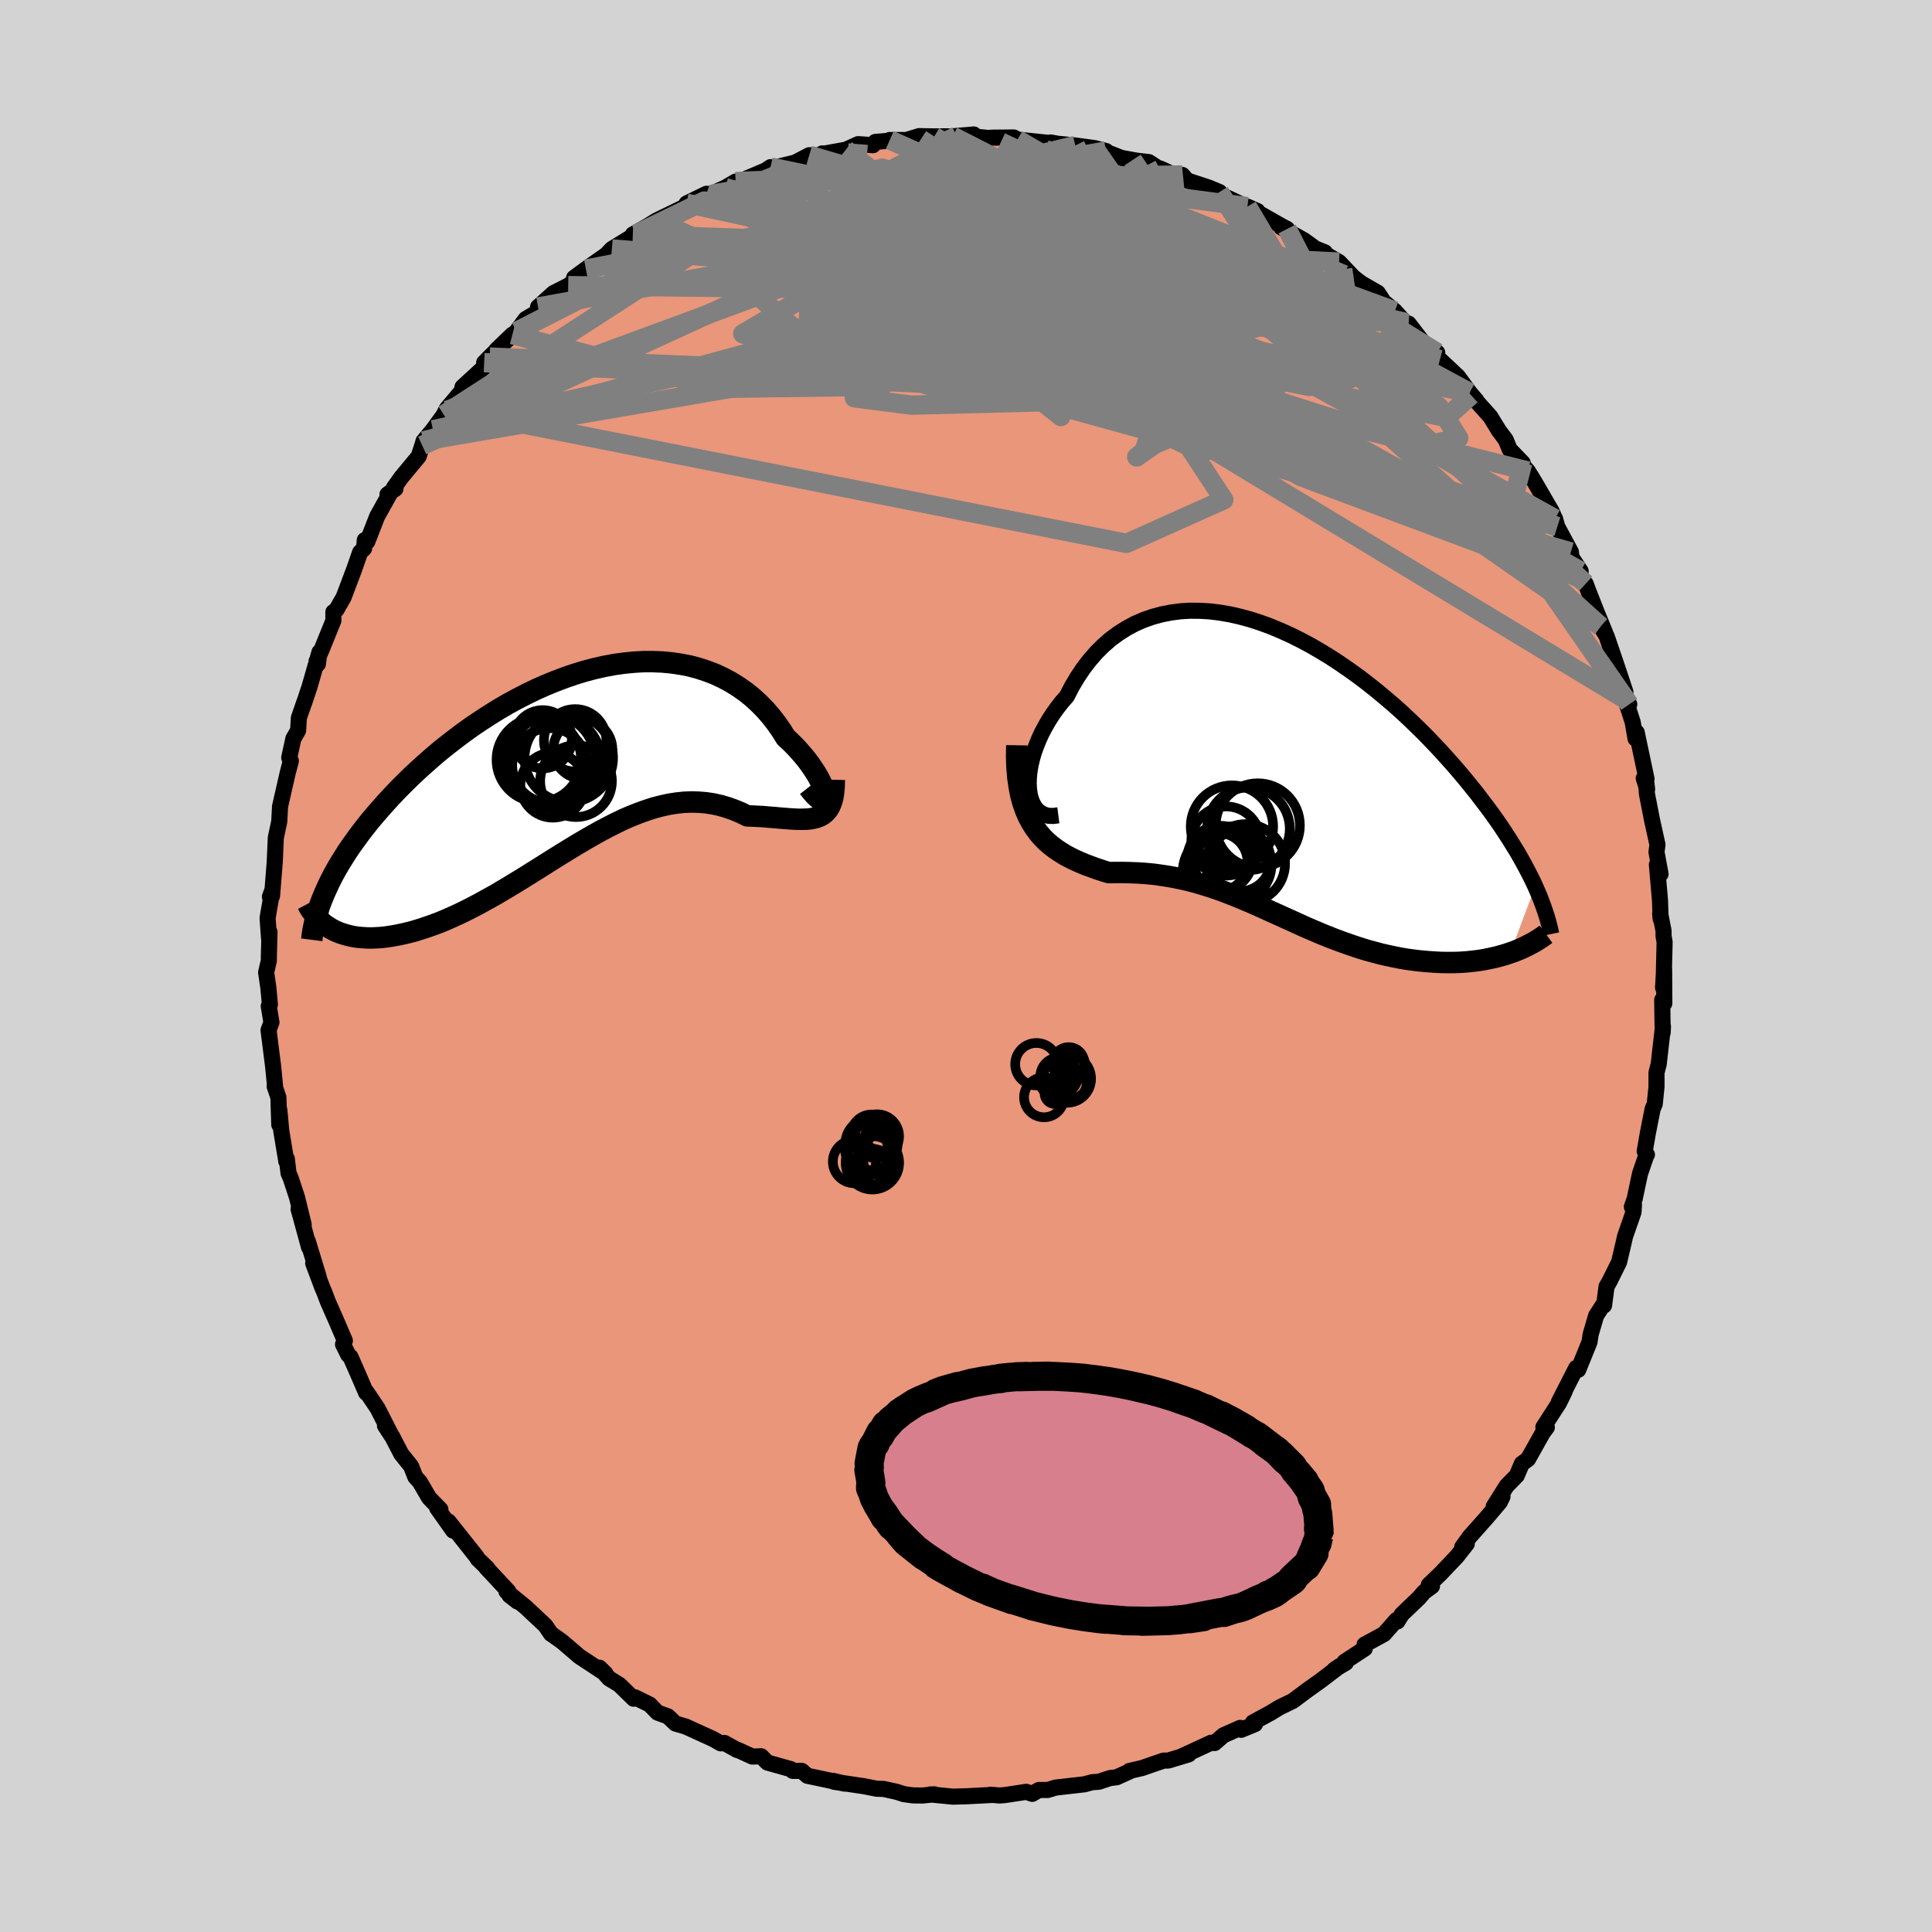 
  <svg viewBox="-100 -100 200 200" xmlns="http://www.w3.org/2000/svg" width="500" height="500" id="face-svg">
    <defs>
      <clipPath id="leftEyeClipPath">
        <polyline points="26.07,3.5 26.03,3.25 25.96,2.97 25.85,2.64 25.7,2.29 25.52,1.91 25.31,1.51 25.06,1.09 24.78,0.66 24.47,0.21 24.13,-0.25 23.75,-0.71 23.35,-1.17 22.92,-1.64 22.46,-2.1 21.97,-2.55 21.49,-3.32 20.97,-4.06 20.41,-4.78 19.82,-5.46 19.18,-6.11 18.51,-6.72 17.8,-7.29 17.06,-7.81 16.29,-8.29 15.49,-8.72 14.66,-9.11 13.8,-9.44 12.92,-9.73 12.02,-9.97 11.09,-10.15 10.15,-10.29 9.19,-10.38 8.21,-10.42 7.23,-10.42 6.23,-10.36 5.22,-10.26 4.21,-10.12 3.19,-9.93 2.17,-9.7 1.15,-9.43 0.13,-9.12 -0.89,-8.77 -1.9,-8.39 -2.9,-7.98 -3.89,-7.54 -4.88,-7.06 -5.85,-6.56 -6.81,-6.04 -7.75,-5.49 -8.67,-4.92 -9.58,-4.33 -10.47,-3.73 -11.34,-3.11 -12.18,-2.48 -13.01,-1.84 -13.81,-1.2 -14.59,-0.54 -15.34,0.12 -16.07,0.78 -16.78,1.44 -17.46,2.11 -18.12,2.77 -18.75,3.43 -19.35,4.08 -19.93,4.73 -20.49,5.37 -21.03,6.01 -21.54,6.65 -22.03,7.28 -22.49,7.91 -22.94,8.53 -23.36,9.14 -23.75,9.75 -24.13,10.36 -24.48,10.95 -24.81,11.54 -25.11,12.12 -25.39,12.69 -25.65,13.26 -25.1,17.24 -24.76,17.42 -24.41,17.58 -24.03,17.72 -23.64,17.84 -23.23,17.95 -22.81,18.04 -22.37,18.11 -21.91,18.15 -21.44,18.18 -20.95,18.19 -20.45,18.17 -19.93,18.14 -19.4,18.08 -18.86,18 -18.3,17.9 -17.72,17.78 -17.12,17.64 -16.51,17.48 -15.89,17.29 -15.25,17.08 -14.59,16.85 -13.92,16.6 -13.24,16.32 -12.54,16.01 -11.84,15.69 -11.12,15.34 -10.4,14.97 -9.66,14.58 -8.92,14.17 -8.16,13.75 -7.4,13.3 -6.64,12.85 -5.87,12.38 -5.09,11.9 -4.31,11.41 -3.52,10.92 -2.73,10.42 -1.94,9.92 -1.15,9.43 -0.35,8.94 0.44,8.46 1.24,7.99 2.04,7.53 2.83,7.09 3.63,6.67 4.42,6.27 5.21,5.89 6,5.55 6.79,5.24 7.57,4.96 8.35,4.71 9.13,4.51 9.9,4.34 10.67,4.22 11.43,4.14 12.18,4.11 12.93,4.13 13.68,4.19 14.42,4.3 15.15,4.46 15.87,4.67 16.58,4.92 17.29,5.21 17.98,5.55 18.56,5.57 19.13,5.6 19.69,5.63 20.24,5.68 20.78,5.72 21.3,5.77 21.81,5.81 22.3,5.85 22.77,5.88 23.23,5.9 23.66,5.9 24.08,5.89 24.47,5.86 24.84,5.79 25.19,5.7" />
      </clipPath>
      <clipPath id="rightEyeClipPath">
        <polyline points="-26.17,1.57 -26.2,1 -26.18,0.4 -26.12,-0.22 -26.01,-0.87 -25.86,-1.52 -25.67,-2.19 -25.43,-2.86 -25.16,-3.53 -24.85,-4.21 -24.5,-4.87 -24.12,-5.53 -23.7,-6.18 -23.25,-6.81 -22.77,-7.43 -22.25,-8.02 -21.73,-9.03 -21.16,-9.99 -20.55,-10.9 -19.9,-11.75 -19.21,-12.54 -18.48,-13.27 -17.71,-13.94 -16.91,-14.53 -16.07,-15.06 -15.2,-15.53 -14.31,-15.92 -13.39,-16.24 -12.44,-16.5 -11.47,-16.69 -10.49,-16.82 -9.48,-16.88 -8.47,-16.87 -7.44,-16.81 -6.4,-16.68 -5.35,-16.5 -4.3,-16.26 -3.24,-15.97 -2.19,-15.63 -1.13,-15.24 -0.08,-14.8 0.96,-14.33 2,-13.81 3.03,-13.26 4.04,-12.67 5.04,-12.06 6.03,-11.41 7,-10.74 7.96,-10.05 8.89,-9.34 9.81,-8.61 10.7,-7.87 11.58,-7.12 12.43,-6.36 13.25,-5.59 14.05,-4.82 14.83,-4.05 15.58,-3.27 16.31,-2.5 17.01,-1.73 17.69,-0.97 18.34,-0.22 18.97,0.53 19.57,1.27 20.15,1.99 20.7,2.71 21.24,3.42 21.75,4.11 22.24,4.8 22.71,5.48 23.15,6.15 23.58,6.81 23.98,7.46 24.37,8.09 24.73,8.72 25.07,9.33 25.39,9.93 25.69,10.51 25.98,11.09 26.24,11.65 23.65,18.54 23.21,18.69 22.76,18.82 22.29,18.95 21.82,19.06 21.33,19.16 20.83,19.26 20.32,19.34 19.8,19.4 19.27,19.46 18.73,19.5 18.18,19.53 17.62,19.54 17.05,19.54 16.48,19.53 15.9,19.5 15.3,19.46 14.7,19.41 14.08,19.35 13.46,19.27 12.83,19.18 12.19,19.07 11.54,18.94 10.89,18.8 10.23,18.65 9.57,18.47 8.9,18.29 8.23,18.09 7.56,17.87 6.89,17.64 6.21,17.4 5.53,17.15 4.85,16.88 4.17,16.61 3.49,16.32 2.81,16.03 2.13,15.73 1.45,15.42 0.77,15.11 0.08,14.8 -0.6,14.49 -1.29,14.18 -1.97,13.87 -2.66,13.56 -3.35,13.26 -4.04,12.97 -4.74,12.68 -5.43,12.41 -6.13,12.14 -6.84,11.89 -7.54,11.66 -8.25,11.44 -8.97,11.23 -9.69,11.04 -10.41,10.88 -11.14,10.73 -11.87,10.6 -12.61,10.49 -13.36,10.39 -14.11,10.32 -14.86,10.27 -15.62,10.24 -16.38,10.22 -17.14,10.22 -17.91,10.23 -18.5,10.05 -19.08,9.86 -19.66,9.65 -20.23,9.44 -20.79,9.21 -21.34,8.97 -21.87,8.71 -22.4,8.43 -22.9,8.12 -23.4,7.79 -23.87,7.43 -24.33,7.04 -24.76,6.61 -25.17,6.14 -25.55,5.62" />
      </clipPath>
      <filter id="fuzzy">
        <feTurbulence id="turbulence" baseFrequency="0.05" numOctaves="3" type="noise" result="noise" />
        <feDisplacementMap in="SourceGraphic" in2="noise" scale="2" />
      </filter>
      <linearGradient id="rainbowGradient" x1="0%" y1="0%" x2="100%" y2="0%">
        <stop offset="0%" style="stop-color: rgb(44, 34, 43); stop-opacity: 1" />
        <stop offset="50%" style="stop-color: rgb(0, 191, 255); stop-opacity: 1" />
        <stop offset="100%" style="stop-color: rgb(220, 208, 186); stop-opacity: 1" />
      </linearGradient>
    </defs>
    <rect x="-100" y="-100" width="100%" height="100%" fill="rgb(211, 211, 211)" />
    <polyline id="faceContour" points="72.24,0.83 72.16,2.24 72.27,0.34 72.29,3.87 72.07,3.51 72.12,6.89 72.15,6.26 71.71,10.15 71.48,11.04 71.48,12.5 71.3,14.28 71.08,14.8 70.59,17.28 70.26,19.18 70.49,19.53 70.46,19.49 69.77,21.51 69.22,24.11 68.93,24.93 69.15,24.73 69.1,25.48 68.22,28.01 68.14,28.38 67.61,30.65 66.6,32.68 66.31,33.18 66.05,35.14 66.06,34.91 65.23,36.2 64.66,38.15 64.55,38.91 64.5,39.04 63.38,41.8 63.17,41.61 61.37,45.14 61.97,44.05 61.39,45.23 59.77,47.74 60.13,47.76 59.71,48.32 58.18,51.05 57.54,51.52 57.02,52.75 55.97,53.82 54.63,55.95 55.54,54.92 55.26,55.5 53.92,57.08 52.14,59.08 51.37,60.15 51.84,59.82 50.81,61.13 49.1,62.93 47.91,64.07 48.24,64.2 47.42,64.8 46.88,65.43 45.12,67.11 44.66,67.85 44.56,67.7 43.27,69.16 41.26,70.25 41.28,70.66 39.19,72.03 39.32,72.13 38.16,72.82 38.72,72.45 36.78,73.93 35.2,75.06 33.84,76.08 32.46,76.75 31.49,77.34 29.7,78.31 29.92,78.48 28.48,79.07 28.38,78.87 26.65,79.64 25.73,80.44 25.37,80.41 22.32,81.82 23.06,81.61 20.95,82.25 20.45,82.26 18.21,83.03 16.91,83.33 17.17,83.27 15.6,83.98 14.93,84.06 13.74,84.45 13.08,84.49 12.26,84.71 9.28,85.05 8.45,85.3 7.54,85.3 6.86,85.7 6.24,85.49 4.07,85.82 3.48,85.87 2.53,85.79 2.76,85.81 0.03,85.95 -1.35,85.99 -3.69,85.76 -3.27,85.75 -4.49,85.87 -5.48,85.86 -6.43,85.73 -7.17,85.49 -8.53,85.19 -9.24,85.17 -10.55,84.91 -13.66,84.45 -13.77,84.35 -12.57,84.64 -16.42,83.83 -17,83.32 -17.94,83.32 -18.14,83.14 -20.56,82.46 -21.2,81.81 -22.12,81.84 -23.58,81.17 -23.69,81.16 -25.01,80.43 -25.39,80.47 -26.21,80.01 -29.02,78.73 -30.08,78.42 -30.85,77.68 -31.93,77.29 -32.75,76.45 -34.26,75.71 -34.41,75.85 -35.88,74.41 -36.95,73.75 -37.94,72.64 -37.31,73.26 -39.91,71.55 -40.09,71.42 -41.8,69.95 -42.94,69.14 -42.96,69.14 -43.55,68.27 -45.59,66.36 -47.57,64.75 -46.43,65.79 -47.26,65.15 -47.38,64.73 -49.7,62.24 -49.53,62.36 -50.55,61.37 -50.68,61.14 -53.57,57.5 -53.09,58.45 -54.74,56.12 -54.41,56.26 -55.58,55.06 -56.54,53.41 -57.01,52.89 -57.44,51.79 -58.46,50.52 -59.41,48.69 -60.15,47.58 -59.48,48.61 -60.91,45.8 -62.06,44.09 -62.1,44.18 -62.92,42.28 -63.72,40.46 -63.94,40.27 -64.49,39.17 -64.3,38.79 -65.08,36.97 -66.06,34.74 -66.45,33.71 -66.64,33.28 -67.58,30.77 -67,32.22 -68.14,28.48 -68.01,29.11 -69.09,25.17 -68.56,26.77 -69.25,23.96 -69.9,21.98 -70.13,21.45 -70.31,19.96 -70.36,20.23 -70.88,17.08 -71.08,14.92 -71.09,16.44 -71.18,13.6 -71.57,12.46 -71.52,12.51 -71.72,10.44 -72.2,6.65 -71.9,5.83 -72.18,4.16 -72.06,3.99 -72.22,2.25 -72.45,0.66 -72.17,-0.55 -72.17,-0.95 -72.1,-3.51 -72.14,-2.76 -72.3,-4.97 -71.8,-7.87 -72.06,-7.17 -71.84,-7.24 -71.56,-10.75 -71.48,-12.53 -71.45,-13.26 -71.43,-13.37 -71.09,-14.97 -71.01,-16.52 -70.21,-20.02 -69.89,-21.23 -70.06,-21.56 -69.63,-23.54 -69.14,-24.38 -69.06,-25.69 -68.51,-27.28 -68.53,-27.19 -67.95,-28.93 -66.93,-32.49 -67.09,-31.26 -67.23,-31.54 -66.67,-32.84 -65.49,-35.75 -65.49,-36.64 -65.17,-36.88 -64.43,-38.17 -63.36,-41 -62.72,-42.83 -62.31,-43.22 -62.24,-44.09 -61.98,-43.92 -60.95,-46.56 -59.61,-48.96 -59.89,-48.82 -59.06,-49.41 -59.23,-49.5 -58.47,-50.57 -56.66,-52.75 -56.29,-53.88 -56.15,-54.35 -55.18,-55.51 -53.72,-57.52 -54.06,-57.07 -53.76,-57.67 -52.21,-59.51 -52.12,-59.94 -49.54,-62.31 -49.88,-62.46 -49.31,-63.04 -46.96,-65.36 -48.59,-63.8 -46.53,-65.69 -45.58,-66.97 -44.09,-67.86 -44.3,-68.22 -42.7,-69.66 -41.18,-70.43 -40.35,-71.06 -40.57,-71.24 -39.35,-72.14 -36.72,-73.99 -37.49,-73.36 -36.66,-74.23 -34.15,-75.77 -34.49,-75.73 -32.99,-76.58 -32.03,-77.18 -29.35,-78.48 -29.29,-78.31 -28.92,-78.94 -26.87,-79.94 -26.25,-79.91 -25.65,-80.25 -24.93,-80.57 -23.85,-81.2 -23.21,-81.31 -20.76,-82.35 -20.23,-82.7 -20.12,-82.58 -17.69,-83.17 -16.23,-83.93 -14.92,-83.9 -14.88,-84.12 -15,-84.04 -12.44,-84.5 -11.16,-85.08 -9.63,-84.97 -9.38,-85.31 -7.47,-85.47 -7.89,-85.51 -6.16,-85.51 -4.85,-85.91 -3.29,-85.88 -1.37,-85.89 -0.96,-85.93 0.81,-86.08 -0.07,-85.95 2.3,-85.72 2.7,-85.75 4.94,-85.77 5.33,-85.55 8.07,-85.26 9.42,-85.12 8.76,-85.25 9.49,-85.12 11.32,-84.94 13.3,-84.67 14.49,-84.37 14.67,-84.21 16.07,-83.66 17.25,-83.44 17.73,-83.36 18.93,-83.22 20.08,-82.47 20.12,-82.55 22.5,-81.46 22.4,-81.89 22.89,-81.32 25.11,-80.59 26.24,-80.12 26.36,-79.86 29.65,-78.31 30.17,-78.15 29.13,-78.61 32.78,-76.54 33.24,-76.3 32.64,-76.45 35.02,-75.11 36.17,-74.27 37.15,-73.88 37.82,-73.03 37.61,-73.46 38.62,-72.87 40.13,-71.28 40.91,-70.68 42.63,-69.69 43.24,-68.76 44.4,-67.8 45.48,-66.58 45.48,-66.63 45.82,-66.5 47.3,-64.57 48.78,-63.5 48.78,-62.85 49.06,-62.77 50.92,-61.03 52.14,-59.36 52.85,-58.53 52.29,-59.09 54.27,-56.88 55.16,-55.43 55.87,-54.48 56.28,-53.48 57.63,-52.08 57.31,-52.19 58.16,-51.24 58.8,-50.21 60.64,-47.04 60.9,-46.43 60.98,-46.3 61.2,-45.49 62.62,-42.86 62.68,-42.31 63.63,-40.88 63.58,-40.12 64.15,-39.57 64.43,-38.81 65.32,-36.55 66.16,-34.51 65.7,-35.16 66.31,-34.16 67.34,-31.14 68.26,-28.38 68.29,-27.59 68.66,-27.09 68.2,-27.77 69.02,-25.23 69.31,-23.54 69.43,-24.19 70.45,-19.36 70.16,-19.43 70.51,-18.31 70.36,-19.54 70.49,-17.82 71.03,-15.05 71.58,-12.57 71.48,-11.79 71.9,-9.52 71.52,-10.49 71.84,-6.83 71.91,-4.88 71.86,-5.43 72.21,-3.64 72.21,-3.12 72.32,-2.46 72.24,0.83 72.16,2.24" fill="rgb(233, 150, 122)" stroke="black" stroke-width="1.667" stroke-linejoin="round" filter="url(#fuzzy)" />
    <g transform="translate(32.69 -19.9)">
      <polyline id="rightCountour" points="-26.17,1.57 -26.2,1 -26.18,0.4 -26.12,-0.22 -26.01,-0.87 -25.86,-1.52 -25.67,-2.19 -25.43,-2.86 -25.16,-3.53 -24.85,-4.21 -24.5,-4.87 -24.12,-5.53 -23.7,-6.18 -23.25,-6.81 -22.77,-7.43 -22.25,-8.02 -21.73,-9.03 -21.16,-9.99 -20.55,-10.9 -19.9,-11.75 -19.21,-12.54 -18.48,-13.27 -17.71,-13.94 -16.91,-14.53 -16.07,-15.06 -15.2,-15.53 -14.31,-15.92 -13.39,-16.24 -12.44,-16.5 -11.47,-16.69 -10.49,-16.82 -9.48,-16.88 -8.47,-16.87 -7.44,-16.81 -6.4,-16.68 -5.35,-16.5 -4.3,-16.26 -3.24,-15.97 -2.19,-15.63 -1.13,-15.24 -0.08,-14.8 0.96,-14.33 2,-13.81 3.03,-13.26 4.04,-12.67 5.04,-12.06 6.03,-11.41 7,-10.74 7.96,-10.05 8.89,-9.34 9.81,-8.61 10.7,-7.87 11.58,-7.12 12.43,-6.36 13.25,-5.59 14.05,-4.82 14.83,-4.05 15.58,-3.27 16.31,-2.5 17.01,-1.73 17.69,-0.97 18.34,-0.22 18.97,0.53 19.57,1.27 20.15,1.99 20.7,2.71 21.24,3.42 21.75,4.11 22.24,4.8 22.71,5.48 23.15,6.15 23.58,6.81 23.98,7.46 24.37,8.09 24.73,8.72 25.07,9.33 25.39,9.93 25.69,10.51 25.98,11.09 26.24,11.65 23.65,18.54 23.21,18.69 22.76,18.82 22.29,18.95 21.82,19.06 21.33,19.16 20.83,19.26 20.32,19.34 19.8,19.4 19.27,19.46 18.73,19.5 18.18,19.53 17.62,19.54 17.05,19.54 16.48,19.53 15.9,19.5 15.3,19.46 14.7,19.41 14.08,19.35 13.46,19.27 12.83,19.18 12.19,19.07 11.54,18.94 10.89,18.8 10.23,18.65 9.57,18.47 8.9,18.29 8.23,18.09 7.56,17.87 6.89,17.64 6.21,17.4 5.53,17.15 4.85,16.88 4.17,16.61 3.49,16.32 2.81,16.03 2.13,15.73 1.45,15.42 0.77,15.11 0.08,14.8 -0.6,14.49 -1.29,14.18 -1.97,13.87 -2.66,13.56 -3.35,13.26 -4.04,12.97 -4.74,12.68 -5.43,12.41 -6.13,12.14 -6.84,11.89 -7.54,11.66 -8.25,11.44 -8.97,11.23 -9.69,11.04 -10.41,10.88 -11.14,10.73 -11.87,10.6 -12.61,10.49 -13.36,10.39 -14.11,10.32 -14.86,10.27 -15.62,10.24 -16.38,10.22 -17.14,10.22 -17.91,10.23 -18.5,10.05 -19.08,9.86 -19.66,9.65 -20.23,9.44 -20.79,9.21 -21.34,8.97 -21.87,8.71 -22.4,8.43 -22.9,8.12 -23.4,7.79 -23.87,7.43 -24.33,7.04 -24.76,6.61 -25.17,6.14 -25.55,5.62" fill="white" stroke="white" stroke-width="0" stroke-linejoin="round" filter="url(#fuzzy)" />
    </g>
    <g transform="translate(-40.62 -21.09)">
      <polyline id="leftCountour" points="26.07,3.5 26.03,3.25 25.96,2.97 25.85,2.64 25.7,2.29 25.52,1.91 25.31,1.51 25.06,1.09 24.78,0.66 24.47,0.21 24.13,-0.25 23.75,-0.71 23.35,-1.17 22.92,-1.64 22.46,-2.1 21.97,-2.55 21.49,-3.32 20.97,-4.06 20.41,-4.78 19.82,-5.46 19.18,-6.11 18.51,-6.72 17.8,-7.29 17.06,-7.81 16.29,-8.29 15.49,-8.72 14.66,-9.11 13.8,-9.44 12.92,-9.73 12.02,-9.97 11.09,-10.15 10.15,-10.29 9.19,-10.38 8.21,-10.42 7.23,-10.42 6.23,-10.36 5.22,-10.26 4.21,-10.12 3.19,-9.93 2.17,-9.7 1.15,-9.43 0.13,-9.12 -0.89,-8.77 -1.9,-8.39 -2.9,-7.98 -3.89,-7.54 -4.88,-7.06 -5.85,-6.56 -6.81,-6.04 -7.75,-5.49 -8.67,-4.92 -9.58,-4.33 -10.47,-3.73 -11.34,-3.11 -12.18,-2.48 -13.01,-1.84 -13.81,-1.2 -14.59,-0.54 -15.34,0.12 -16.07,0.78 -16.78,1.44 -17.46,2.11 -18.12,2.77 -18.75,3.43 -19.35,4.08 -19.93,4.73 -20.49,5.37 -21.03,6.01 -21.54,6.65 -22.03,7.28 -22.49,7.91 -22.94,8.53 -23.36,9.14 -23.75,9.75 -24.13,10.36 -24.48,10.95 -24.81,11.54 -25.11,12.12 -25.39,12.69 -25.65,13.26 -25.1,17.24 -24.76,17.42 -24.41,17.58 -24.03,17.72 -23.64,17.84 -23.23,17.95 -22.81,18.04 -22.37,18.11 -21.91,18.15 -21.44,18.18 -20.95,18.19 -20.45,18.17 -19.93,18.14 -19.4,18.08 -18.86,18 -18.3,17.9 -17.72,17.78 -17.12,17.64 -16.51,17.48 -15.89,17.29 -15.25,17.08 -14.59,16.85 -13.92,16.6 -13.24,16.32 -12.54,16.01 -11.84,15.69 -11.12,15.34 -10.4,14.97 -9.66,14.58 -8.92,14.17 -8.16,13.75 -7.4,13.3 -6.64,12.85 -5.87,12.38 -5.09,11.9 -4.31,11.41 -3.52,10.92 -2.73,10.42 -1.94,9.92 -1.15,9.43 -0.35,8.94 0.44,8.46 1.24,7.99 2.04,7.53 2.83,7.09 3.63,6.67 4.42,6.27 5.21,5.89 6,5.55 6.79,5.24 7.57,4.96 8.35,4.71 9.13,4.51 9.9,4.34 10.67,4.22 11.43,4.14 12.18,4.11 12.93,4.13 13.68,4.19 14.42,4.3 15.15,4.46 15.87,4.67 16.58,4.92 17.29,5.21 17.98,5.55 18.56,5.57 19.13,5.6 19.69,5.63 20.24,5.68 20.78,5.72 21.3,5.77 21.81,5.81 22.3,5.85 22.77,5.88 23.23,5.9 23.66,5.9 24.08,5.89 24.47,5.86 24.84,5.79 25.19,5.7" fill="white" stroke="white" stroke-width="0" stroke-linejoin="round" filter="url(#fuzzy)" />
    </g>
    <g transform="translate(32.69 -19.9)">
      <polyline id="rightUpper" points="-23.13,4.3 -23.68,4.37 -24.17,4.35 -24.6,4.23 -24.98,4.04 -25.31,3.77 -25.58,3.44 -25.8,3.04 -25.98,2.59 -26.1,2.1 -26.17,1.57 -26.2,1 -26.18,0.4 -26.12,-0.22 -26.01,-0.87 -25.86,-1.52 -25.67,-2.19 -25.43,-2.86 -25.16,-3.53 -24.85,-4.21 -24.5,-4.87 -24.12,-5.53 -23.7,-6.18 -23.25,-6.81 -22.77,-7.43 -22.25,-8.02 -21.73,-9.03 -21.16,-9.99 -20.55,-10.9 -19.9,-11.75 -19.21,-12.54 -18.48,-13.27 -17.71,-13.94 -16.91,-14.53 -16.07,-15.06 -15.2,-15.53 -14.31,-15.92 -13.39,-16.24 -12.44,-16.5 -11.47,-16.69 -10.49,-16.82 -9.48,-16.88 -8.47,-16.87 -7.44,-16.81 -6.4,-16.68 -5.35,-16.5 -4.3,-16.26 -3.24,-15.97 -2.19,-15.63 -1.13,-15.24 -0.08,-14.8 0.96,-14.33 2,-13.81 3.03,-13.26 4.04,-12.67 5.04,-12.06 6.03,-11.41 7,-10.74 7.96,-10.05 8.89,-9.34 9.81,-8.61 10.7,-7.87 11.58,-7.12 12.43,-6.36 13.25,-5.59 14.05,-4.82 14.83,-4.05 15.58,-3.27 16.31,-2.5 17.01,-1.73 17.69,-0.97 18.34,-0.22 18.97,0.53 19.57,1.27 20.15,1.99 20.7,2.71 21.24,3.42 21.75,4.11 22.24,4.8 22.71,5.48 23.15,6.15 23.58,6.81 23.98,7.46 24.37,8.09 24.73,8.72 25.07,9.33 25.39,9.93 25.69,10.51 25.98,11.09 26.24,11.65 26.48,12.2 26.71,12.74 26.91,13.26 27.1,13.77 27.27,14.27 27.43,14.76 27.57,15.24 27.69,15.7 27.8,16.15 27.89,16.59" fill="none" stroke="black" stroke-width="1.667" stroke-linejoin="round" filter="url(#fuzzy)" />
      <polyline id="rightLower" points="-27.43,-2.95 -27.45,-1.74 -27.41,-0.62 -27.32,0.41 -27.18,1.36 -27.01,2.24 -26.79,3.04 -26.53,3.77 -26.24,4.44 -25.91,5.06 -25.55,5.62 -25.17,6.14 -24.76,6.61 -24.33,7.04 -23.87,7.43 -23.4,7.79 -22.9,8.12 -22.4,8.43 -21.87,8.71 -21.34,8.97 -20.79,9.21 -20.23,9.44 -19.66,9.65 -19.08,9.86 -18.5,10.05 -17.91,10.23 -17.14,10.22 -16.38,10.22 -15.62,10.24 -14.86,10.27 -14.11,10.32 -13.36,10.39 -12.61,10.49 -11.87,10.6 -11.14,10.73 -10.41,10.88 -9.69,11.04 -8.97,11.23 -8.25,11.44 -7.54,11.66 -6.84,11.89 -6.13,12.14 -5.43,12.41 -4.74,12.68 -4.04,12.97 -3.35,13.26 -2.66,13.56 -1.97,13.87 -1.29,14.18 -0.6,14.49 0.08,14.8 0.77,15.11 1.45,15.42 2.13,15.73 2.81,16.03 3.49,16.32 4.17,16.61 4.85,16.88 5.53,17.15 6.21,17.4 6.89,17.64 7.56,17.87 8.23,18.09 8.9,18.29 9.57,18.47 10.23,18.65 10.89,18.8 11.54,18.94 12.19,19.07 12.83,19.18 13.46,19.27 14.08,19.35 14.7,19.41 15.3,19.46 15.9,19.5 16.48,19.53 17.05,19.54 17.62,19.54 18.18,19.53 18.73,19.5 19.27,19.46 19.8,19.4 20.32,19.34 20.83,19.26 21.33,19.16 21.82,19.06 22.29,18.95 22.76,18.82 23.21,18.69 23.65,18.54 24.08,18.39 24.5,18.22 24.9,18.05 25.29,17.86 25.66,17.67 26.03,17.48 26.38,17.27 26.71,17.06 27.04,16.84 27.35,16.61" fill="none" stroke="black" stroke-width="2.222" stroke-linejoin="round" filter="url(#fuzzy)" />
      <circle r="3.184" cx="-4.331" cy="8.982" stroke="black" fill="none" stroke-width="1.0" filter="url(#fuzzy)" clip-path="url(#rightEyeClipPath)" /><circle r="3.378" cx="-6.391" cy="8.762" stroke="black" fill="none" stroke-width="1.0" filter="url(#fuzzy)" clip-path="url(#rightEyeClipPath)" /><circle r="4.396" cx="-5.861" cy="10.212" stroke="black" fill="none" stroke-width="1.0" filter="url(#fuzzy)" clip-path="url(#rightEyeClipPath)" /><circle r="4.076" cx="-3.736" cy="9.287" stroke="black" fill="none" stroke-width="1.0" filter="url(#fuzzy)" clip-path="url(#rightEyeClipPath)" /><circle r="4.264" cx="-5.161" cy="5.467" stroke="black" fill="none" stroke-width="1.0" filter="url(#fuzzy)" clip-path="url(#rightEyeClipPath)" /><circle r="4.28" cx="-3.451" cy="5.697" stroke="black" fill="none" stroke-width="1.0" filter="url(#fuzzy)" clip-path="url(#rightEyeClipPath)" /><circle r="3.954" cx="-5.021" cy="9.397" stroke="black" fill="none" stroke-width="1.0" filter="url(#fuzzy)" clip-path="url(#rightEyeClipPath)" /><circle r="4.36" cx="-2.486" cy="5.347" stroke="black" fill="none" stroke-width="1.0" filter="url(#fuzzy)" clip-path="url(#rightEyeClipPath)" /><circle r="3.024" cx="-6.566" cy="9.147" stroke="black" fill="none" stroke-width="1.0" filter="url(#fuzzy)" clip-path="url(#rightEyeClipPath)" /><circle r="3.582" cx="-5.781" cy="6.962" stroke="black" fill="none" stroke-width="1.0" filter="url(#fuzzy)" clip-path="url(#rightEyeClipPath)" />
      </g>
    <g transform="translate(-40.62 -21.09)">
      <polyline id="leftUpper" points="24.31,2.6 24.67,3.06 24.98,3.41 25.26,3.67 25.49,3.85 25.69,3.96 25.84,3.99 25.95,3.95 26.03,3.85 26.07,3.7 26.07,3.5 26.03,3.25 25.96,2.97 25.85,2.64 25.7,2.29 25.52,1.91 25.31,1.51 25.06,1.09 24.78,0.66 24.47,0.21 24.13,-0.25 23.75,-0.71 23.35,-1.17 22.92,-1.64 22.46,-2.1 21.97,-2.55 21.49,-3.32 20.97,-4.06 20.41,-4.78 19.82,-5.46 19.18,-6.11 18.51,-6.72 17.8,-7.29 17.06,-7.81 16.29,-8.29 15.49,-8.72 14.66,-9.11 13.8,-9.44 12.92,-9.73 12.02,-9.97 11.09,-10.15 10.15,-10.29 9.19,-10.38 8.21,-10.42 7.23,-10.42 6.23,-10.36 5.22,-10.26 4.21,-10.12 3.19,-9.93 2.17,-9.7 1.15,-9.43 0.13,-9.12 -0.89,-8.77 -1.9,-8.39 -2.9,-7.98 -3.89,-7.54 -4.88,-7.06 -5.85,-6.56 -6.81,-6.04 -7.75,-5.49 -8.67,-4.92 -9.58,-4.33 -10.47,-3.73 -11.34,-3.11 -12.18,-2.48 -13.01,-1.84 -13.81,-1.2 -14.59,-0.54 -15.34,0.12 -16.07,0.78 -16.78,1.44 -17.46,2.11 -18.12,2.77 -18.75,3.43 -19.35,4.08 -19.93,4.73 -20.49,5.37 -21.03,6.01 -21.54,6.65 -22.03,7.28 -22.49,7.91 -22.94,8.53 -23.36,9.14 -23.75,9.75 -24.13,10.36 -24.48,10.95 -24.81,11.54 -25.11,12.12 -25.39,12.69 -25.65,13.26 -25.89,13.81 -26.11,14.36 -26.31,14.89 -26.48,15.42 -26.63,15.94 -26.77,16.44 -26.88,16.94 -26.98,17.43 -27.05,17.91 -27.11,18.38" fill="none" stroke="black" stroke-width="2.222" stroke-linejoin="round" filter="url(#fuzzy)" />
      <polyline id="leftLower" points="26.99,1.81 26.97,2.54 26.91,3.17 26.82,3.72 26.68,4.18 26.51,4.58 26.31,4.91 26.07,5.18 25.81,5.4 25.51,5.57 25.19,5.7 24.84,5.79 24.47,5.86 24.08,5.89 23.66,5.9 23.23,5.9 22.77,5.88 22.3,5.85 21.81,5.81 21.3,5.77 20.78,5.72 20.24,5.68 19.69,5.63 19.13,5.6 18.56,5.57 17.98,5.55 17.29,5.21 16.58,4.92 15.87,4.67 15.15,4.46 14.42,4.3 13.68,4.19 12.93,4.13 12.18,4.11 11.43,4.14 10.67,4.22 9.9,4.34 9.13,4.51 8.35,4.71 7.57,4.96 6.79,5.24 6,5.55 5.21,5.89 4.42,6.27 3.63,6.67 2.83,7.09 2.04,7.53 1.24,7.99 0.44,8.46 -0.35,8.94 -1.15,9.43 -1.94,9.92 -2.73,10.42 -3.52,10.92 -4.31,11.41 -5.09,11.9 -5.87,12.38 -6.64,12.85 -7.4,13.3 -8.16,13.75 -8.92,14.17 -9.66,14.58 -10.4,14.97 -11.12,15.34 -11.84,15.69 -12.54,16.01 -13.24,16.32 -13.92,16.6 -14.59,16.85 -15.25,17.08 -15.89,17.29 -16.51,17.48 -17.12,17.64 -17.72,17.78 -18.3,17.9 -18.86,18 -19.4,18.08 -19.93,18.14 -20.45,18.17 -20.95,18.19 -21.44,18.18 -21.91,18.15 -22.37,18.11 -22.81,18.04 -23.23,17.95 -23.64,17.84 -24.03,17.72 -24.41,17.58 -24.76,17.42 -25.1,17.24 -25.42,17.04 -25.73,16.84 -26.02,16.61 -26.29,16.37 -26.54,16.12 -26.77,15.85 -26.99,15.57 -27.2,15.28 -27.38,14.98 -27.55,14.66" fill="none" stroke="black" stroke-width="2.222" stroke-linejoin="round" filter="url(#fuzzy)" />
      <circle r="3.054" cx="0.955" cy="-1.339" stroke="black" fill="none" stroke-width="1.0" filter="url(#fuzzy)" clip-path="url(#leftEyeClipPath)" /><circle r="3.014" cx="-3.2" cy="-2.384" stroke="black" fill="none" stroke-width="1.0" filter="url(#fuzzy)" clip-path="url(#leftEyeClipPath)" /><circle r="4.382" cx="-3.595" cy="-0.259" stroke="black" fill="none" stroke-width="1.0" filter="url(#fuzzy)" clip-path="url(#leftEyeClipPath)" /><circle r="3.362" cx="-2.15" cy="2.371" stroke="black" fill="none" stroke-width="1.0" filter="url(#fuzzy)" clip-path="url(#leftEyeClipPath)" /><circle r="4.58" cx="-0.5" cy="-0.449" stroke="black" fill="none" stroke-width="1.0" filter="url(#fuzzy)" clip-path="url(#leftEyeClipPath)" /><circle r="3.714" cx="0.25" cy="1.956" stroke="black" fill="none" stroke-width="1.0" filter="url(#fuzzy)" clip-path="url(#leftEyeClipPath)" /><circle r="4.682" cx="-2.46" cy="-0.289" stroke="black" fill="none" stroke-width="1.0" filter="url(#fuzzy)" clip-path="url(#leftEyeClipPath)" /><circle r="4.848" cx="-1.985" cy="-0.074" stroke="black" fill="none" stroke-width="1.0" filter="url(#fuzzy)" clip-path="url(#leftEyeClipPath)" /><circle r="3.866" cx="-2.49" cy="0.331" stroke="black" fill="none" stroke-width="1.0" filter="url(#fuzzy)" clip-path="url(#leftEyeClipPath)" /><circle r="3.23" cx="0.16" cy="-2.274" stroke="black" fill="none" stroke-width="1.0" filter="url(#fuzzy)" clip-path="url(#leftEyeClipPath)" />
    </g>
    <g id="hairs">
      <polyline points="11.32,-84.94 15.63,-76.41 3.92,-74.85 1.65,-74.42 6.64,-74.53 12.1,-74.92 14.98,-75.14 16.42,-74.56 18.98,-72.59 23.74,-68.99 29.1,-64.28 31.94,-59.78 30.44,-57.13 26.17,-57.49 21.4,-61.6 9.36,-70.63 -28.92,-78.94" fill="none" stroke="rgb(128, 128, 128)" stroke-width="2" stroke-linejoin="round" filter="url(#fuzzy)" /><polyline points="-0.96,-85.93 -21.59,-75.24 -14.13,-74.09 -0.06,-72.95 12.08,-72.11 20.18,-71.23 24.87,-69.22 26.43,-66.15 24.39,-63.6 18.8,-63.34 10.95,-65.92 2.93,-70.25 -3.36,-74.34 -6.45,-76.48 -5.03,-75.9 1.68,-72.91 12.03,-68.68 19.76,-65.26 15.62,-65.74 -1.14,-72.73 4.94,-85.77" fill="none" stroke="rgb(128, 128, 128)" stroke-width="2" stroke-linejoin="round" filter="url(#fuzzy)" /><polyline points="20.08,-82.47 -6.48,-68.63 5.86,-65.83 16.62,-61.42 19.52,-56.43 18.4,-53.27 17.67,-52.7 19.52,-53.99 23.81,-55.84 28.76,-57.28 31.85,-58.22 30.91,-59.2 25.08,-60.77 15.46,-62.98 4.83,-65.27 -3.52,-67 -7.39,-67.83 -6.76,-68.03 -3.41,-68.26 0.66,-69.23 4.58,-71.31 7.71,-74.45 7.85,-78.26 5.87,-81.63 22.4,-81.89" fill="none" stroke="rgb(128, 128, 128)" stroke-width="2" stroke-linejoin="round" filter="url(#fuzzy)" /><polyline points="38.62,-72.87 36.52,-67.96 23.21,-65.55 16.92,-63.96 19.01,-63.06 23.88,-62.41 26.89,-62.22 26.34,-63.17 22.98,-65.7 18.55,-69.54 14.57,-73.81 11.57,-77.51 9.13,-79.94 6.41,-80.93 2.88,-80.65 -1.29,-79.45 -5.37,-77.6 -8.44,-75.37 -9.38,-73.09 -6.79,-71.31 -1.52,-70.36 -6.29,-67.86 -56.15,-54.35" fill="none" stroke="rgb(128, 128, 128)" stroke-width="2" stroke-linejoin="round" filter="url(#fuzzy)" /><polyline points="45.82,-66.5 -8.38,-70.36 -25.81,-71.43 -23.94,-71.75 -14.07,-71.87 -4.56,-71.94 1.11,-72.03 3.76,-72.09 5.6,-71.89 8.22,-70.97 11.9,-69.19 15.11,-67.12 13.88,-65.61 3.16,-64.98 -16.3,-67.27 -15,-84.04" fill="none" stroke="rgb(128, 128, 128)" stroke-width="2" stroke-linejoin="round" filter="url(#fuzzy)" /><polyline points="-7.89,-85.51 6.71,-79.03 12.54,-73.05 17.91,-70.04 18.76,-69.71 15.58,-70.07 12.08,-69.7 10.66,-68.49 10.57,-67.52 9.87,-68.11 8.54,-70.8 8.93,-74.8 12.99,-78.09 20.67,-78.26 32.62,-73.46 48.78,-63.5" fill="none" stroke="rgb(128, 128, 128)" stroke-width="2" stroke-linejoin="round" filter="url(#fuzzy)" /><polyline points="29.13,-78.61 12.23,-80.84 16.35,-78.56 19.01,-75.43 15.52,-72.4 9.16,-69.95 4.28,-68.76 2.59,-69.2 3.17,-70.97 4.4,-73.14 5.31,-74.61 5.53,-74.61 4.62,-73.04 1.92,-70.42 -2.54,-67.64 -7.11,-65.49 -8.68,-64.33 -4.7,-64.02 4.49,-64.3 14.98,-65.31 21.92,-67.77 23.37,-72.35 20.34,-78.78 17.25,-83.44" fill="none" stroke="rgb(128, 128, 128)" stroke-width="2" stroke-linejoin="round" filter="url(#fuzzy)" /><polyline points="-34.15,-75.77 -27.09,-79.19 -24.43,-78.57 -19.56,-76.08 -14.07,-73.06 -10.26,-70.87 -7.89,-70.32 -5.55,-71.34 -2.39,-73.13 1.51,-74.55 5.61,-74.67 9.24,-73.21 11.82,-70.73 13.07,-68.34 13.21,-67.03 12.6,-67.21 11.22,-68.8 8.33,-71.61 3.01,-75.43 -5.25,-79.43 -15.87,-81.66 -26.25,-79.91" fill="none" stroke="rgb(128, 128, 128)" stroke-width="2" stroke-linejoin="round" filter="url(#fuzzy)" /><polyline points="64.15,-39.57 37.49,-63.97 16.54,-71.35 -2.25,-72.88 -12.94,-71.99 -13.71,-70.29 -7.69,-68.77 0.25,-68.13 6.68,-68.72 10.6,-70.36 12.44,-72.46 12.81,-74.37 12.03,-75.66 10.38,-76.17 8.53,-75.86 7.41,-74.64 7.89,-72.45 10.47,-69.4 15.44,-66.03 22.7,-63.12 30.92,-61.14 35.55,-59.99 25.24,-62.07 -26.87,-79.94" fill="none" stroke="rgb(128, 128, 128)" stroke-width="2" stroke-linejoin="round" filter="url(#fuzzy)" /><polyline points="33.24,-76.3 39.14,-64.78 28.5,-67.72 18.76,-68.85 10.38,-68.53 4.13,-68.62 2.69,-68.96 6.61,-68.41 12.86,-66.3 17.11,-63.18 17.13,-60.45 14.15,-59.81 10.17,-62.71 3.09,-68.87 -14.23,-72.05 -53.72,-57.52" fill="none" stroke="rgb(128, 128, 128)" stroke-width="2" stroke-linejoin="round" filter="url(#fuzzy)" /><polyline points="45.48,-66.58 38.8,-60.51 25.54,-64.39 24.78,-63.57 28.79,-61 29.03,-60.33 23.33,-62.22 14.23,-65.59 5.35,-69.33 -0.93,-72.86 -4.19,-76.03 -5.45,-78.73 -6.12,-80.8 -7.16,-82.1 -8.66,-82.59 -9.95,-82.27 -9.9,-81.2 -7.32,-79.52 -1.68,-77.54 5.76,-75.74 11.22,-74.33 11.51,-72.15 15.31,-64.3 63.58,-40.12" fill="none" stroke="rgb(128, 128, 128)" stroke-width="2" stroke-linejoin="round" filter="url(#fuzzy)" /><polyline points="52.14,-59.36 23.15,-75.05 18.99,-78.04 22.65,-77.29 26.54,-75.74 29.1,-73.85 30.71,-71.75 31.89,-69.77 32.79,-68.34 33.17,-67.81 32.71,-68.22 31.37,-69.2 29.58,-70.03 27.94,-69.96 26.63,-68.6 24.73,-66.25 20.43,-63.94 12.3,-62.94 1.52,-63.98 -6.9,-66.71 -5.99,-69.99 7.59,-72.86 27.72,-73.91 44.4,-67.8" fill="none" stroke="rgb(128, 128, 128)" stroke-width="2" stroke-linejoin="round" filter="url(#fuzzy)" /><polyline points="-44.3,-68.22 -3.63,-75.57 3.61,-77.04 3.55,-76.89 8.97,-74.76 19.79,-70.71 31.01,-66.13 38.31,-62.58 39.78,-60.78 35.12,-60.8 24.55,-62.56 9.37,-65.87 -6.06,-69.56 -13.17,-70.85 0.06,-65.78 58.16,-51.24" fill="none" stroke="rgb(128, 128, 128)" stroke-width="2" stroke-linejoin="round" filter="url(#fuzzy)" /><polyline points="26.24,-80.12 34.96,-66.23 23.02,-68.74 7.16,-70.75 -5.43,-70.33 -9.85,-68.89 -6.15,-67.99 1.34,-68.3 7.9,-69.39 11.29,-70.37 11.94,-70.74 11.23,-70.75 10.43,-70.73 10.77,-70.31 13.62,-68.6 19.67,-65.69 26.81,-65.34 13.3,-84.67" fill="none" stroke="rgb(128, 128, 128)" stroke-width="2" stroke-linejoin="round" filter="url(#fuzzy)" /><polyline points="9.49,-85.12 4.13,-70.04 15.97,-61.57 16.62,-60.4 11.48,-61.84 7.92,-63.75 8.46,-65.72 11.75,-67.72 15.21,-69.53 17.59,-70.78 19.74,-71.06 23.19,-70.18 27.96,-68.5 31.86,-67.1 32.62,-66.85 30.69,-67.02 26.33,-67.55 -3.29,-85.88" fill="none" stroke="rgb(128, 128, 128)" stroke-width="2" stroke-linejoin="round" filter="url(#fuzzy)" /><polyline points="57.63,-52.08 55.3,-42.96 34.63,-50.67 16.58,-61.76 9.12,-70.36 9.85,-75.11 13.56,-76.73 16.29,-76.29 16.8,-74.39 16.34,-71.17 17.29,-66.83 21.24,-61.97 27.76,-57.56 34.25,-54.7 37.27,-54.23 34.25,-56.56 25.1,-61.41 12.87,-67.63 3.03,-73.26 0.78,-76.22 7.36,-75.16 21.23,-68.26 60.98,-46.3" fill="none" stroke="rgb(128, 128, 128)" stroke-width="2" stroke-linejoin="round" filter="url(#fuzzy)" /><polyline points="-1.37,-85.89 27.62,-71.06 33.44,-66.86 29.76,-69.87 27.99,-71.99 31.36,-70.08 37.97,-65.17 44.43,-60.14 48.22,-57.47 48.61,-57.95 46.54,-60.57 43.56,-63.5 40.56,-65.54 37.05,-66.89 31.72,-68.67 23.67,-71.55 12.47,-75.11 -3.71,-79.26 -20.23,-82.7" fill="none" stroke="rgb(128, 128, 128)" stroke-width="2" stroke-linejoin="round" filter="url(#fuzzy)" /><polyline points="-23.85,-81.2 1.38,-82.27 3.66,-83.38 1.03,-83.24 0.51,-80.99 2.39,-76.56 4.4,-71.17 5.23,-66.5 5.53,-63.55 6.09,-62.24 6.01,-62.15 3.61,-63.35 -0.66,-66.34 -2.68,-71 2.17,-75.43 14.13,-75.85 31.07,-66.39 65.7,-35.16" fill="none" stroke="rgb(128, 128, 128)" stroke-width="2" stroke-linejoin="round" filter="url(#fuzzy)" /><polyline points="38.62,-72.87 29.53,-73.31 24.89,-68.2 11.01,-65 -2.34,-62.89 -6.73,-60.99 -2.28,-59.98 4.87,-60.96 8.43,-64.02 6.15,-67.96 0.45,-71.14 -4.16,-72.59 -4.38,-72.45 -0.04,-71.58 5.89,-70.64 9.48,-68.65 14.89,-61.24 63.58,-40.12" fill="none" stroke="rgb(128, 128, 128)" stroke-width="2" stroke-linejoin="round" filter="url(#fuzzy)" /><polyline points="-11.16,-85.08 -11.53,-80.28 -3.29,-80.17 0.93,-79.81 4.61,-77.82 9.07,-75.44 13.12,-74.14 15.92,-74.21 17.97,-74.9 20.27,-75.19 23.29,-74.45 26.46,-72.55 28.42,-69.79 27.76,-66.74 23.97,-64.15 18.16,-62.82 13.08,-63.28 11.87,-65.47 15.89,-68.61 23.26,-71.47 29.76,-72.84 31.33,-72.38 22.6,-72.46 -16.23,-83.93" fill="none" stroke="rgb(128, 128, 128)" stroke-width="2" stroke-linejoin="round" filter="url(#fuzzy)" /><polyline points="61.2,-45.49 20.09,-59.37 20.11,-64.5 23.09,-67.91 21.61,-69.95 15.61,-71.37 8.34,-72.41 3.27,-72.7 1.75,-72.22 2.99,-71.7 5.82,-71.97 9.43,-73.15 12.19,-74.7 10.91,-76.24 3.32,-77.74 -9.5,-77.93 -39.35,-72.14" fill="none" stroke="rgb(128, 128, 128)" stroke-width="2" stroke-linejoin="round" filter="url(#fuzzy)" /><polyline points="-32.03,-77.18 7.63,-59.04 9.83,-56.88 5.19,-60.55 -0.18,-66.35 -1.92,-71.39 1.84,-74.05 9.85,-74.16 19.03,-72.58 26.03,-70.58 28.55,-69.3 26.07,-69.37 19.95,-70.72 12.95,-72.69 8.15,-74.17 7.57,-74.15 11,-72.38 15.57,-69.92 16.86,-68.92 12.26,-70.83 6.46,-73.29 15.55,-67.76 63.63,-40.88" fill="none" stroke="rgb(128, 128, 128)" stroke-width="2" stroke-linejoin="round" filter="url(#fuzzy)" /><polyline points="11.32,-84.94 1.4,-82.52 -9.6,-78.67 -7.71,-76.16 4.16,-74.23 19.17,-71.48 32.64,-67.44 42.72,-62.57 48.98,-57.88 51.01,-54.65 48,-53.98 39.36,-56.23 26.12,-60.44 12.27,-64.28 4.6,-64.84 9.22,-60.48 23.89,-53.41 27.94,-53.38 -20.23,-82.7" fill="none" stroke="rgb(128, 128, 128)" stroke-width="2" stroke-linejoin="round" filter="url(#fuzzy)" /><polyline points="-56.15,-54.35 -0.4,-63.91 15.27,-65.92 11.68,-69.39 1.73,-71.53 -7.94,-71.04 -12.8,-68.99 -11.21,-66.88 -5.49,-65.42 -0.32,-64.81 0.69,-65.54 -2.15,-68.25 -4.93,-72.77 -4.24,-77.45 -1.83,-80.34 -1.3,-81.5 14.49,-84.37" fill="none" stroke="rgb(128, 128, 128)" stroke-width="2" stroke-linejoin="round" filter="url(#fuzzy)" /><polyline points="65.7,-35.16 20.69,-66.53 7.85,-73.05 9.83,-70.59 13.31,-68.63 12.51,-69.84 8.66,-72.83 5.39,-75.31 5.23,-75.91 8.35,-74.71 12.97,-72.91 16.7,-72 18.15,-72.72 18.07,-74.52 18.91,-75.68 23.11,-74.31 30.77,-69.71 38.33,-63.53 38.42,-60.61 20.57,-67.5 -24.93,-80.57" fill="none" stroke="rgb(128, 128, 128)" stroke-width="2" stroke-linejoin="round" filter="url(#fuzzy)" /><polyline points="45.48,-66.63 20.26,-72.48 3.94,-75.37 -0.17,-77.62 0.84,-78.28 3.11,-76.87 5.52,-73.7 7.65,-69.66 9.04,-65.79 9.55,-62.9 9.52,-61.45 9.5,-61.48 9.81,-62.64 10.36,-64.31 10.75,-65.96 10.55,-67.35 9.66,-68.56 8.56,-69.59 8.24,-69.95 9.89,-68.62 14.19,-64.47 20.86,-57.14 26.69,-48.26 16.61,-43.75 -53.76,-57.67" fill="none" stroke="rgb(128, 128, 128)" stroke-width="2" stroke-linejoin="round" filter="url(#fuzzy)" /><polyline points="61.2,-45.49 7.78,-60.58 6.69,-66.52 14.07,-65.43 18.44,-62.12 16.95,-60.32 10.42,-61.57 2.31,-65.39 -3.53,-70.25 -4.91,-74.59 -1.95,-77.32 3.46,-77.91 8.64,-76.34 10.93,-72.97 8.49,-68.55 1.39,-64.15 -7.3,-60.77 -11.56,-58.82 -5.65,-58.06 7.88,-58.4 7.45,-60.64 -49.31,-63.04" fill="none" stroke="rgb(128, 128, 128)" stroke-width="2" stroke-linejoin="round" filter="url(#fuzzy)" /><polyline points="-34.49,-75.73 10.84,-74.09 23.94,-74.32 26.68,-72.66 25.46,-69.62 22.78,-66.89 19.85,-65.41 16.59,-65.13 12.72,-65.4 9.07,-65.57 7.45,-65.31 9.18,-64.66 13.8,-63.9 19.04,-63.5 22.11,-63.94 21.26,-65.45 16.6,-67.79 9.82,-70.14 3.48,-71.44 0.63,-71.03 4.31,-69.13 16.16,-66.4 33.88,-61.97 52.08,-50.95 68.66,-27.09" fill="none" stroke="rgb(128, 128, 128)" stroke-width="2" stroke-linejoin="round" filter="url(#fuzzy)" /><polyline points="29.13,-78.61 38.3,-63.14 25.91,-56.94 10.48,-57.77 1.85,-61.2 -1.02,-65.28 -0.97,-68.73 0.7,-70.5 3.55,-70.26 7.03,-68.65 10.27,-66.93 12.52,-66.28 13.42,-67.29 13.26,-69.69 12.91,-72.56 13.42,-74.9 15.36,-76.12 18.14,-76.38 20.17,-76.35 19.78,-76.6 16.11,-77 9.23,-76.66 1.18,-74.46 3.09,-69.03 52.14,-59.36" fill="none" stroke="rgb(128, 128, 128)" stroke-width="2" stroke-linejoin="round" filter="url(#fuzzy)" /><polyline points="68.29,-27.59 16.16,-59.15 -0.33,-66.49 -5.86,-68.62 -9.6,-69.6 -10.82,-70.07 -8.57,-70.39 -4.01,-70.79 0.88,-71.25 4.66,-71.55 6.76,-71.32 7.45,-70.16 7.46,-67.82 7.4,-64.51 7.06,-61.08 5.3,-58.8 0.77,-58.74 -6.68,-60.93 -14.94,-64.12 -19.96,-66.23 -17.54,-65.69 -6.04,-62.71 9.31,-59.66 8.31,-59.72 -49.88,-62.46" fill="none" stroke="rgb(128, 128, 128)" stroke-width="2" stroke-linejoin="round" filter="url(#fuzzy)" /><polyline points="52.29,-59.09 49.72,-56.78 39.6,-58.86 28.07,-64.19 20.03,-67.42 15.89,-68.06 14.13,-68.01 12.62,-68.78 9.99,-70.68 6.41,-73.13 3.07,-75.37 0.77,-76.91 -0.96,-77.54 -3.57,-77.32 -8.11,-76.31 -14.16,-74.6 -19.6,-72.26 -21.55,-69.42 -18.1,-66.28 -11.01,-62.98 -9.09,-60.01 -25.59,-59.79 -46.96,-65.36" fill="none" stroke="rgb(128, 128, 128)" stroke-width="2" stroke-linejoin="round" filter="url(#fuzzy)" /><polyline points="-28.92,-78.94 13.6,-70.61 22.86,-66.15 15.53,-67.29 6.01,-69.46 0.06,-70.85 -0.35,-71.32 5.37,-70.89 15.52,-69.62 25.59,-68.09 29.98,-67.6 24.82,-69.49 10.32,-73.63 -8.97,-76.97 -28.23,-73.78 -54.06,-57.07" fill="none" stroke="rgb(128, 128, 128)" stroke-width="2" stroke-linejoin="round" filter="url(#fuzzy)" /><polyline points="49.06,-62.77 5.33,-74.43 -1.54,-75.82 8.03,-71.65 20.57,-66.94 28.62,-64.19 30.73,-63.4 28.36,-63.51 22.89,-63.67 14.83,-63.77 4.9,-64 -4.72,-64.4 -10.43,-64.78 -9.26,-64.84 -2.87,-64.4 -0.81,-64.07 -14.16,-67.81 -20.23,-82.7" fill="none" stroke="rgb(128, 128, 128)" stroke-width="2" stroke-linejoin="round" filter="url(#fuzzy)" /><polyline points="-55.18,-55.51 -5.69,-66.28 9.07,-68.37 11.87,-66.7 7.03,-65.2 0.61,-65.13 -3.1,-66.13 -3.68,-67.42 -2.8,-68.53 -1.78,-69.43 -0.67,-70.34 1.27,-71.39 4.44,-72.47 8.3,-73.23 11.47,-73.3 12.48,-72.43 10.69,-70.6 6.78,-68.07 2.7,-65.26 1.09,-62.58 3.95,-60.11 10.63,-57.69 19.88,-55.13 62.62,-42.86" fill="none" stroke="rgb(128, 128, 128)" stroke-width="2" stroke-linejoin="round" filter="url(#fuzzy)" /><polyline points="-20.23,-82.7 -9.37,-67.6 19.26,-59.1 34.57,-55.73 33.2,-55.89 20.52,-58.58 4.98,-62.74 -6.06,-67.31 -9.25,-71.52 -5.54,-74.76 1.55,-76.54 8.22,-76.63 11.76,-75.43 10.7,-73.97 4.66,-73.39 -5.61,-73.95 -18.25,-74.66 -30.81,-73.72 -46.53,-65.69" fill="none" stroke="rgb(128, 128, 128)" stroke-width="2" stroke-linejoin="round" filter="url(#fuzzy)" /><polyline points="-41.18,-70.43 9.98,-69.81 18.5,-68.83 8.36,-66.79 -4.27,-64.89 -10.99,-63.53 -10.56,-62.92 -5.17,-63.21 2.55,-64.31 10.69,-65.92 18.02,-67.68 23.7,-69.38 27.19,-71.01 28.18,-72.72 26.69,-74.68 23.25,-76.8 19.01,-78.57 15.65,-79.07 14.95,-77.52 17.98,-74.23 23.11,-71.87 22.34,-75.66 5.33,-85.55" fill="none" stroke="rgb(128, 128, 128)" stroke-width="2" stroke-linejoin="round" filter="url(#fuzzy)" /><polyline points="-1.37,-85.89 9.65,-73.05 14.59,-61.74 15.8,-60 16.7,-63.55 14.87,-68.74 9.43,-73.57 2.51,-76.81 -2.85,-77.77 -4.34,-76.37 -0.81,-73.23 6.91,-69.8 14.74,-68.2 15.98,-70.49 6.92,-76.71 -5.05,-83.16 -3.29,-85.88" fill="none" stroke="rgb(128, 128, 128)" stroke-width="2" stroke-linejoin="round" filter="url(#fuzzy)" /><polyline points="22.5,-81.46 -6.97,-78.55 -11.24,-73.86 0.82,-70.71 14,-69.76 20.46,-70.36 20.15,-70.9 16.42,-70.37 12.23,-69.21 8.7,-68.75 5.8,-69.93 3.32,-72.35 0.51,-74.47 -4.56,-74.4 -13.64,-71.03 -23.11,-65.45 -16.34,-62.94 40.13,-71.28" fill="none" stroke="rgb(128, 128, 128)" stroke-width="2" stroke-linejoin="round" filter="url(#fuzzy)" /><polyline points="-1.37,-85.89 -2.23,-75.97 -16.41,-71.15 -21.45,-72.14 -20.94,-74.9 -18.48,-77.21 -14.1,-78.82 -7.67,-80.04 -0.97,-80.97 3.2,-81.54 3.32,-81.8 0.46,-81.92 -2.8,-81.69 -5.83,-79.74 -15.22,-72.74 -56.29,-53.88" fill="none" stroke="rgb(128, 128, 128)" stroke-width="2" stroke-linejoin="round" filter="url(#fuzzy)" /><polyline points="-36.66,-74.23 -14.09,-72.38 -0.09,-64.53 13.83,-62.36 23.6,-64.33 30.35,-66.16 36.15,-65.72 41.34,-63.38 44.96,-60.55 46.16,-58.37 44.73,-57.14 40.99,-56.48 35.51,-55.91 28.98,-55.49 22.24,-55.91 15.87,-57.79 10.09,-60.82 6.46,-64 7.45,-68.79 -12.44,-84.5" fill="none" stroke="rgb(128, 128, 128)" stroke-width="2" stroke-linejoin="round" filter="url(#fuzzy)" />
    </g>
    
        <g id="pointNose">
          <g id="rightNose"><circle r="2.066" cx="8.076" cy="13.594" stroke="black" fill="none" stroke-width="1.0" filter="url(#fuzzy)" /><circle r="1.638" cx="10.708" cy="10.338" stroke="black" fill="none" stroke-width="1.0" filter="url(#fuzzy)" /><circle r="2.196" cx="7.288" cy="10.166" stroke="black" fill="none" stroke-width="1.0" filter="url(#fuzzy)" /><circle r="1.094" cx="9.228" cy="13.198" stroke="black" fill="none" stroke-width="1.0" filter="url(#fuzzy)" /><circle r="1.93" cx="9.632" cy="11.41" stroke="black" fill="none" stroke-width="1.0" filter="url(#fuzzy)" /><circle r="1.444" cx="11.024" cy="12.218" stroke="black" fill="none" stroke-width="1.0" filter="url(#fuzzy)" /><circle r="1.596" cx="9.212" cy="11.842" stroke="black" fill="none" stroke-width="1.0" filter="url(#fuzzy)" /><circle r="1.29" cx="9.16" cy="11.158" stroke="black" fill="none" stroke-width="1.0" filter="url(#fuzzy)" /><circle r="2.486" cx="10.46" cy="11.67" stroke="black" fill="none" stroke-width="1.0" filter="url(#fuzzy)" /><circle r="1.616" cx="10.628" cy="10.018" stroke="black" fill="none" stroke-width="1.0" filter="url(#fuzzy)" /></g>
          <g id="leftNose"><circle r="2.28" cx="-9.21" cy="17.632" stroke="black" fill="none" stroke-width="1.0" filter="url(#fuzzy)" /><circle r="2.704" cx="-9.79" cy="18.432" stroke="black" fill="none" stroke-width="1.0" filter="url(#fuzzy)" /><circle r="2.234" cx="-11.55" cy="20.256" stroke="black" fill="none" stroke-width="1.0" filter="url(#fuzzy)" /><circle r="2.518" cx="-10.006" cy="18.936" stroke="black" fill="none" stroke-width="1.0" filter="url(#fuzzy)" /><circle r="2.766" cx="-9.69" cy="20.372" stroke="black" fill="none" stroke-width="1.0" filter="url(#fuzzy)" /><circle r="2.146" cx="-9.766" cy="17.52" stroke="black" fill="none" stroke-width="1.0" filter="url(#fuzzy)" /><circle r="1.876" cx="-9.81" cy="20.78" stroke="black" fill="none" stroke-width="1.0" filter="url(#fuzzy)" /><circle r="1.288" cx="-9.338" cy="20.296" stroke="black" fill="none" stroke-width="1.0" filter="url(#fuzzy)" /><circle r="1.05" cx="-9.186" cy="18.556" stroke="black" fill="none" stroke-width="1.0" filter="url(#fuzzy)" /><circle r="1.374" cx="-9.162" cy="17.956" stroke="black" fill="none" stroke-width="1.0" filter="url(#fuzzy)" /></g>
        </g>
      
    <g id="mouth">
      <polyline points="36.52,59.02 36.35,59.75 36.32,59.77 36.28,59.78 36.03,60.49 35.71,61.19 36.04,60.78 35.43,61.78 35.22,62.13 35.25,62.03 34.8,62.45 33.74,63.45 33.94,63.38 33.87,63.5 33.75,63.61 32.3,64.6 31.97,64.77 32.3,64.63 31.92,64.9 31.09,65.28 31.26,65.12 30.99,65.3 30.29,65.59 28.93,66.23 28.41,66.42 27.52,66.63 26.98,66.8 27.86,66.54 26.68,66.93 26.76,66.88 26.22,66.95 23.23,67.52 23.14,67.58 24.56,67.37 22.61,67.62 21.51,67.73 22.14,67.68 21.62,67.71 21.02,67.77 19.53,67.81 18.23,67.84 18.76,67.82 16.73,67.79 16.34,67.78 16.34,67.76 13.71,67.56 14.38,67.63 13.39,67.52 13.59,67.54 12.34,67.38 10.84,67.14 9.85,66.94 9.79,66.93 9.36,66.84 9.01,66.77 7.39,66.37 6.78,66.22 7.03,66.28 4.52,65.49 4.75,65.6 4.64,65.54 4.32,65.44 2.5,64.79 1.68,64.39 2.68,64.85 1.2,64.24 -0.68,63.31 -0.35,63.49 -0.33,63.48 -1.46,62.88 -2.61,62.24 -3.01,62 -2.48,62.24 -3.38,61.68 -4.22,61.11 -5.03,60.51 -4.34,61.06 -5.97,59.77 -5.46,60.13 -6.86,58.8 -6.17,59.6 -6.37,59.26 -7.93,57.63 -7.67,57.98 -8.4,56.86 -8.69,56.45 -8.4,57.05 -8.61,56.66 -9.15,55.76 -9.49,55.1 -9.66,54.58 -9.89,54.04 -9.88,53.78 -9.86,53.65 -9.87,53.38 -9.84,53.5 -9.92,52.97 -9.99,52.58 -10.06,52.18 -10,51.92 -10.02,51.4 -10.04,51.51 -9.74,49.93 -9.54,49.58 -9.61,49.67 -9.4,49.45 -9.36,49.31 -8.84,48.29 -8.92,48.62 -8.29,47.52 -8.6,48.04 -7.69,47.01 -7.79,47.09 -7.79,47.07 -6.41,45.94 -6.09,45.77 -6.88,46.27 -5.29,45.24 -4.64,44.92 -4.05,44.71 -3.73,44.55 -4.23,44.75 -4.12,44.75 -2.56,44.05 -3.09,44.23 -2.41,43.96 -0.86,43.52 -1.37,43.68 -0.51,43.48 0.59,43.18 2.04,42.91 1.29,43.06 2.94,42.78 3.63,42.71 3.52,42.68 3.75,42.65 5.28,42.51 6.31,42.48 5.46,42.53 8.57,42.45 6.94,42.48 9.19,42.48 9.27,42.49 10.7,42.56 11.95,42.65 12.27,42.68 12.03,42.66 12.97,42.77 13.6,42.85 14.79,43.02 15.97,43.23 17.17,43.47 17.91,43.63 18.36,43.74 17.03,43.44 19.13,43.93 18.61,43.79 20.17,44.21 21.53,44.63 22.75,45.06 23.61,45.34 22.27,44.88 23.62,45.36 24.36,45.68 24.79,45.86 24.76,45.81 27.4,47.09 26.4,46.55 27.52,47.13 28.97,47.96 28.25,47.55 28.26,47.56 29.46,48.3 29.66,48.43 30.13,48.68 31.44,49.68 30.97,49.35 31.8,49.95 32.17,50.21 33.09,51.16 32.59,50.6 33.81,51.82 34.01,52.18 34.34,52.57 35.04,53.36 34.31,52.49 34.89,53.25 35.63,54.3 35.85,55.05 35.92,55.08 36.3,55.75 35.92,55.11 36.31,56.03 36.32,56.17 36.29,56.18 36.42,56.7 36.44,56.97 36.56,58.48 36.48,58.24 36.59,59.02" fill="rgb(215,127,140)" stroke="black" stroke-width="3" stroke-linejoin="round" filter="url(#fuzzy)" />
    </g>
  </svg>
  